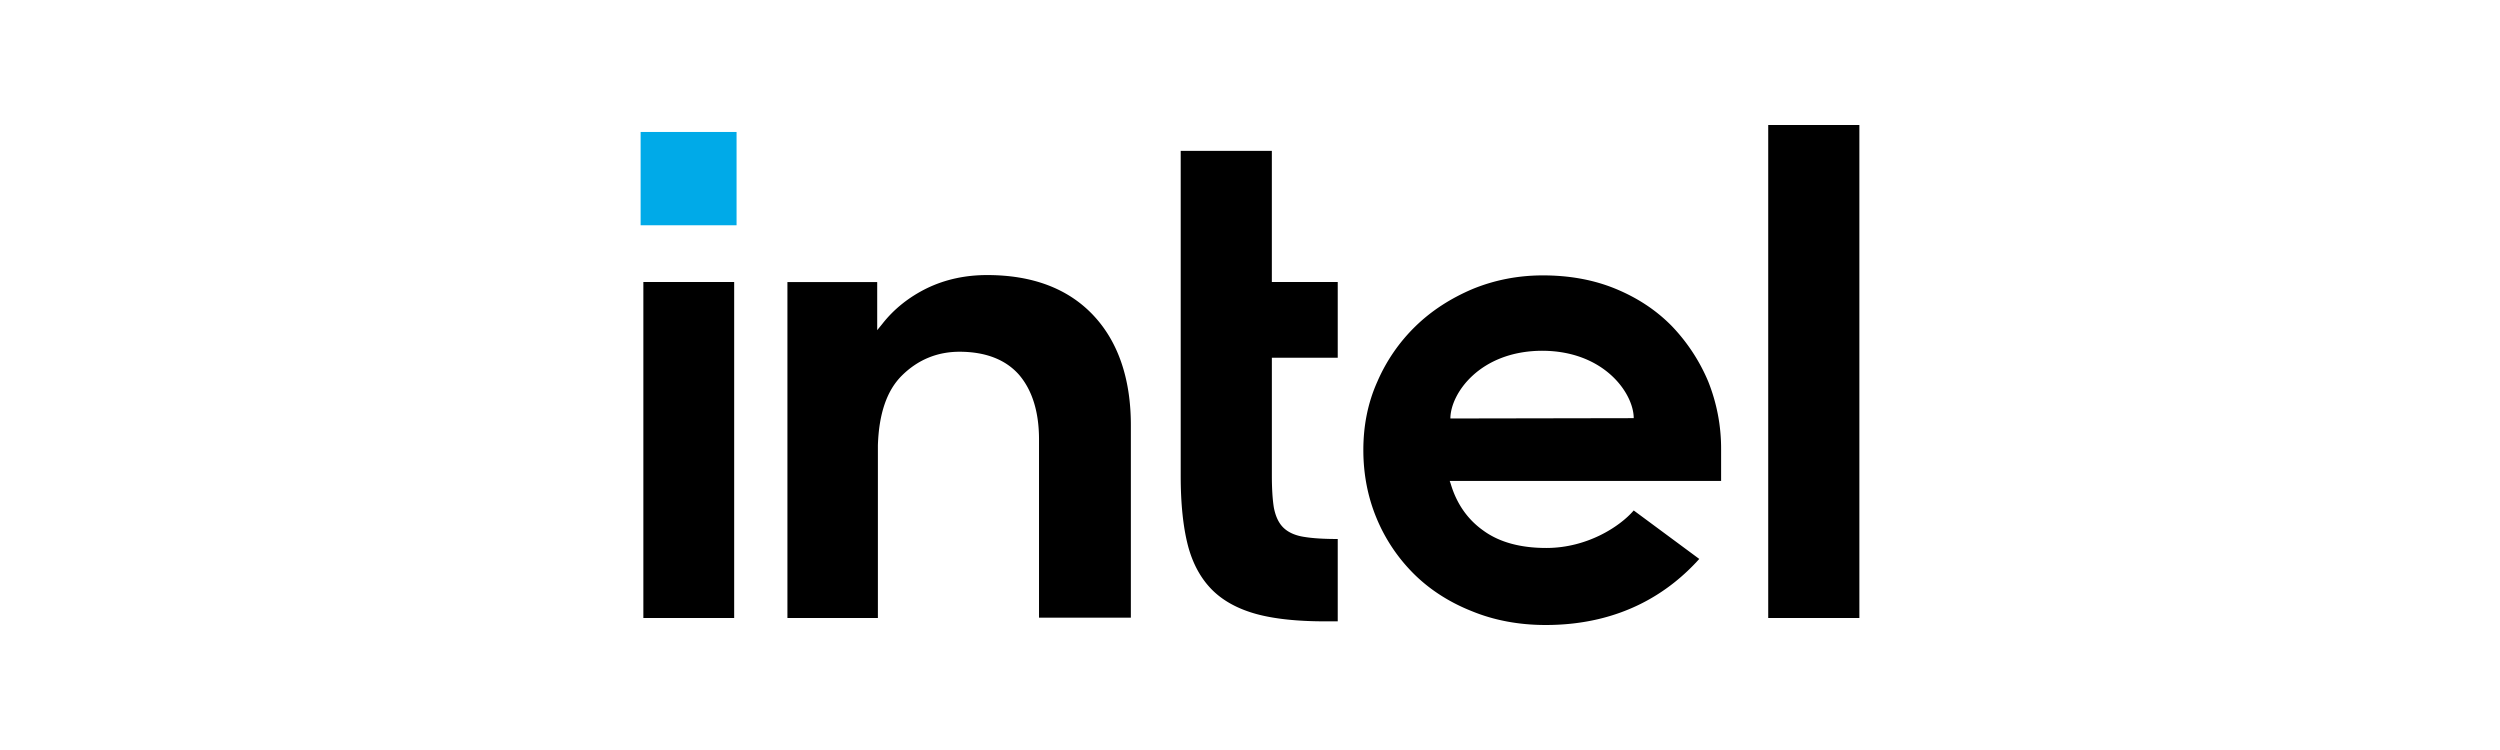 <svg width="160" height="48" fill="none" xmlns="http://www.w3.org/2000/svg"><path d="M47.14 8.446H41v5.971h6.14v-5.97z" fill="#00AAE8"/><path d="M46.987 39.554V18.05h-5.812v21.504h5.812zm38.628.212v-5.27c-.852 0-1.573-.042-2.097-.127-.612-.085-1.07-.297-1.377-.595-.306-.297-.502-.722-.612-1.275-.087-.53-.13-1.232-.13-2.082v-7.522h4.216V18.05h-4.217V9.657h-5.833V30.46c0 1.764.153 3.252.459 4.441.305 1.17.83 2.125 1.55 2.848.722.722 1.683 1.232 2.841 1.55 1.18.32 2.666.468 4.435.468h.765zM119 39.554V8h-5.834v31.554H119zm-49.05-19.4c-1.617-1.7-3.89-2.55-6.774-2.55-1.398 0-2.665.277-3.823.829-1.136.552-2.12 1.317-2.884 2.295l-.328.403v-3.08h-5.746v21.503h5.79V28.1v.404c.065-2.019.568-3.506 1.53-4.462 1.026-1.02 2.272-1.53 3.692-1.53 1.682 0 2.971.51 3.823 1.487.83.977 1.267 2.359 1.267 4.122v11.41h5.878V27.337c.022-3.06-.809-5.482-2.425-7.182zm40.201 8.606a11.56 11.56 0 00-.83-4.356 11.632 11.632 0 00-2.338-3.549c-1.005-1.02-2.207-1.806-3.605-2.38-1.398-.573-2.949-.85-4.632-.85-1.595 0-3.102.298-4.5.872-1.399.595-2.622 1.38-3.65 2.38a11.072 11.072 0 00-2.446 3.548c-.612 1.36-.896 2.826-.896 4.377 0 1.551.284 3.017.852 4.377a10.898 10.898 0 002.381 3.549c1.005.998 2.25 1.806 3.693 2.38 1.442.595 3.037.892 4.741.892 4.938 0 7.997-2.189 9.832-4.228l-4.195-3.103c-.874 1.02-2.971 2.401-5.593 2.401-1.639 0-2.994-.36-4.02-1.105-1.027-.722-1.726-1.742-2.098-2.996l-.066-.19h17.37v-2.02zm-17.326-1.977c0-1.572 1.857-4.313 5.856-4.334 3.998 0 5.877 2.74 5.877 4.313l-11.733.021z" fill="#000"/></svg>